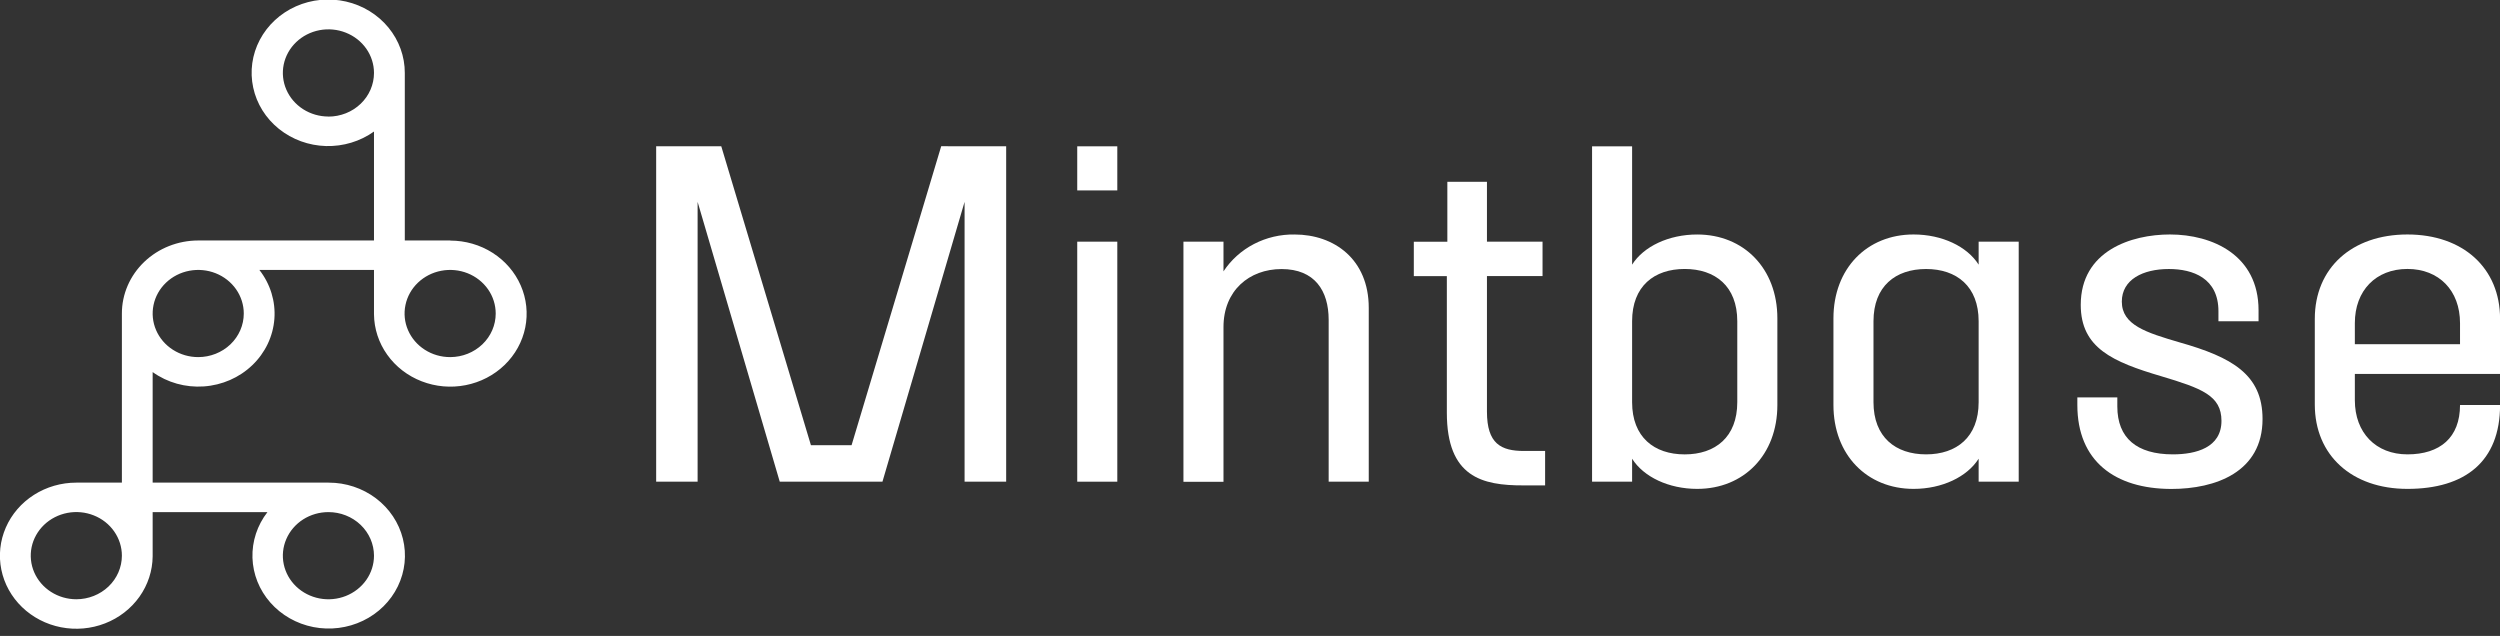 <svg width="114" height="29" viewBox="0 0 114 29" fill="none" xmlns="http://www.w3.org/2000/svg">
<rect x="0" y="0" width="114" height="29" fill="#333333" stroke="none"/>
<g clip-path="url(#clip0_2421_8590)">
<path d="M45.881 6.671V21.964H43.985V9.205L40.24 21.964H35.556L31.811 9.205V21.964H29.921V6.671H32.89L36.978 20.301H38.832L42.919 6.668L45.881 6.671Z" fill="white"/>
<path d="M49.122 6.672H50.949V8.683H49.122V6.672ZM49.122 11.02H50.949V21.965H49.122V11.02Z" fill="white"/>
<path d="M62.415 14.036V21.965H60.587V14.585C60.587 13.254 59.948 12.269 58.44 12.269C56.963 12.269 55.791 13.254 55.791 14.913V21.97H53.965V11.02H55.791V12.374C56.135 11.851 56.614 11.421 57.182 11.126C57.75 10.832 58.388 10.682 59.034 10.693C60.838 10.693 62.415 11.823 62.415 14.036Z" fill="white"/>
<path d="M65.976 18.82V12.593H64.47V11.023H65.999V8.289H67.805V11.02H70.34V12.59H67.805V18.773C67.805 20.236 68.445 20.564 69.495 20.564H70.457V22.134H69.472C67.575 22.141 65.976 21.747 65.976 18.82Z" fill="white"/>
<path d="M81.048 14.516V18.47C81.048 20.742 79.517 22.293 77.393 22.293C76.092 22.293 74.949 21.747 74.424 20.918V21.965H72.598V6.672H74.424V12.068C74.949 11.238 76.092 10.693 77.393 10.693C79.517 10.693 81.048 12.243 81.048 14.516ZM79.22 14.647C79.22 13.051 78.215 12.265 76.822 12.265C75.429 12.265 74.424 13.05 74.424 14.647V18.34C74.424 19.933 75.43 20.72 76.822 20.72C78.214 20.72 79.22 19.935 79.22 18.34V14.647Z" fill="white"/>
<path d="M92.053 11.019V21.964H90.226V20.917C89.701 21.746 88.559 22.293 87.258 22.293C85.134 22.293 83.605 20.741 83.605 18.469V14.516C83.605 12.242 85.134 10.692 87.258 10.692C88.559 10.692 89.701 11.237 90.226 12.068V11.019H92.053ZM90.226 18.339V14.649C90.226 13.054 89.222 12.267 87.829 12.267C86.435 12.267 85.431 13.052 85.431 14.649V18.339C85.431 19.933 86.437 20.719 87.829 20.719C89.22 20.719 90.226 19.933 90.226 18.339Z" fill="white"/>
<path d="M94.727 18.469V18.121H96.55V18.535C96.55 19.977 97.439 20.719 99.084 20.719C100.134 20.719 101.299 20.415 101.299 19.19C101.299 18.033 100.385 17.705 98.559 17.158C96.343 16.503 94.882 15.869 94.882 13.903C94.882 11.435 97.188 10.692 98.948 10.692C100.887 10.692 102.99 11.634 102.99 14.147V14.649H101.161V14.191C101.161 12.683 99.998 12.267 98.902 12.267C97.713 12.267 96.755 12.749 96.755 13.754C96.755 14.825 97.874 15.167 99.381 15.61C101.778 16.288 103.172 17.075 103.172 19.107C103.172 21.531 101.025 22.296 99.015 22.296C96.438 22.293 94.727 21.025 94.727 18.469Z" fill="white"/>
<path d="M107.381 17.05V18.251C107.381 19.736 108.341 20.719 109.779 20.719C111.264 20.719 112.177 19.955 112.177 18.469H114.003C114.003 21.047 112.405 22.293 109.779 22.293C107.245 22.293 105.555 20.763 105.555 18.447V14.538C105.555 12.222 107.245 10.692 109.779 10.692C112.313 10.692 114.003 12.222 114.003 14.538V17.05H107.381ZM107.381 14.734V15.695H112.177V14.734C112.177 13.249 111.218 12.264 109.779 12.264C108.34 12.264 107.381 13.249 107.381 14.734Z" fill="white"/>
<path d="M20.535 10.966H18.459V3.329C18.461 2.576 18.197 1.845 17.711 1.254C17.224 0.662 16.543 0.245 15.778 0.07C15.013 -0.105 14.209 -0.028 13.495 0.289C12.781 0.607 12.201 1.145 11.847 1.817C11.493 2.489 11.387 3.256 11.546 3.993C11.704 4.731 12.118 5.395 12.721 5.879C13.324 6.363 14.079 6.638 14.866 6.66C15.652 6.681 16.423 6.448 17.054 5.998V10.966H9.039C8.581 10.966 8.128 11.053 7.706 11.22C7.284 11.387 6.9 11.633 6.577 11.942C6.253 12.252 5.997 12.619 5.822 13.023C5.647 13.428 5.557 13.861 5.558 14.298C5.558 14.322 5.558 14.347 5.558 14.37V22.008H3.48C2.793 22.007 2.12 22.202 1.548 22.566C0.976 22.931 0.529 23.449 0.265 24.056C-0 24.663 -0.071 25.332 0.061 25.977C0.192 26.623 0.521 27.217 1.005 27.684C1.488 28.151 2.106 28.471 2.779 28.603C3.453 28.735 4.152 28.674 4.789 28.426C5.426 28.179 5.972 27.756 6.359 27.212C6.745 26.668 6.955 26.027 6.961 25.369V23.352H12.196C11.729 23.953 11.489 24.687 11.512 25.436C11.536 26.184 11.823 26.903 12.327 27.476C12.831 28.049 13.522 28.443 14.289 28.594C15.056 28.744 15.853 28.643 16.552 28.306C17.251 27.97 17.811 27.417 18.141 26.738C18.471 26.059 18.553 25.293 18.371 24.564C18.19 23.836 17.757 23.187 17.143 22.723C16.529 22.259 15.769 22.007 14.986 22.008H6.961V16.967C7.631 17.447 8.458 17.679 9.292 17.621C10.127 17.564 10.911 17.221 11.502 16.655C12.094 16.09 12.452 15.339 12.512 14.541C12.572 13.743 12.329 12.951 11.828 12.31H17.054V14.334C17.061 14.992 17.27 15.632 17.657 16.175C18.044 16.719 18.59 17.141 19.227 17.387C19.863 17.634 20.562 17.696 21.235 17.563C21.908 17.431 22.525 17.111 23.008 16.644C23.492 16.177 23.82 15.583 23.951 14.938C24.082 14.293 24.011 13.625 23.746 13.018C23.482 12.412 23.035 11.894 22.463 11.529C21.892 11.165 21.22 10.971 20.533 10.971L20.535 10.966ZM14.976 5.314C14.565 5.314 14.163 5.197 13.822 4.979C13.48 4.76 13.214 4.45 13.057 4.087C12.899 3.724 12.858 3.324 12.938 2.938C13.018 2.553 13.216 2.198 13.507 1.92C13.797 1.642 14.168 1.453 14.571 1.376C14.974 1.3 15.392 1.339 15.771 1.49C16.151 1.64 16.475 1.895 16.704 2.222C16.932 2.549 17.054 2.933 17.054 3.326C17.054 3.587 17 3.846 16.896 4.087C16.792 4.329 16.639 4.548 16.446 4.733C16.253 4.918 16.024 5.065 15.772 5.165C15.519 5.265 15.249 5.317 14.976 5.317V5.314ZM17.054 25.339C17.054 25.733 16.932 26.117 16.704 26.444C16.475 26.771 16.151 27.025 15.771 27.176C15.392 27.326 14.974 27.366 14.571 27.289C14.168 27.212 13.797 27.023 13.507 26.745C13.216 26.467 13.018 26.113 12.938 25.727C12.858 25.341 12.899 24.942 13.057 24.579C13.214 24.215 13.48 23.905 13.822 23.686C14.163 23.468 14.565 23.352 14.976 23.352C15.527 23.352 16.055 23.561 16.445 23.934C16.834 24.307 17.053 24.812 17.054 25.339ZM3.48 27.326C3.069 27.326 2.667 27.209 2.326 26.99C1.984 26.772 1.718 26.461 1.56 26.098C1.403 25.735 1.362 25.335 1.442 24.949C1.523 24.564 1.721 24.21 2.011 23.932C2.302 23.654 2.673 23.465 3.076 23.388C3.479 23.311 3.897 23.351 4.276 23.502C4.656 23.652 4.98 23.907 5.208 24.235C5.436 24.562 5.558 24.946 5.558 25.339C5.557 25.866 5.338 26.372 4.949 26.744C4.559 27.116 4.031 27.326 3.48 27.326ZM9.039 16.284C8.628 16.284 8.226 16.168 7.884 15.949C7.542 15.731 7.276 15.42 7.119 15.057C6.962 14.694 6.921 14.294 7.001 13.908C7.081 13.523 7.279 13.168 7.57 12.89C7.861 12.613 8.231 12.423 8.634 12.347C9.037 12.27 9.455 12.31 9.835 12.46C10.214 12.611 10.539 12.866 10.767 13.193C10.995 13.521 11.117 13.905 11.116 14.298C11.116 14.825 10.897 15.33 10.507 15.703C10.117 16.075 9.589 16.284 9.039 16.284ZM20.526 16.284C20.115 16.284 19.713 16.168 19.372 15.949C19.03 15.731 18.764 15.42 18.607 15.057C18.449 14.694 18.408 14.294 18.489 13.908C18.569 13.523 18.767 13.168 19.058 12.89C19.349 12.613 19.719 12.423 20.122 12.347C20.525 12.27 20.943 12.31 21.323 12.46C21.702 12.611 22.026 12.866 22.255 13.193C22.483 13.521 22.604 13.905 22.604 14.298C22.604 14.824 22.386 15.328 21.998 15.7C21.61 16.072 21.084 16.282 20.535 16.284H20.526Z" fill="white"/>
</g>
<defs>
<clipPath id="clip0_2421_8590">
<rect width="114" height="28.671" fill="white"/>
</clipPath>
</defs>
</svg>

